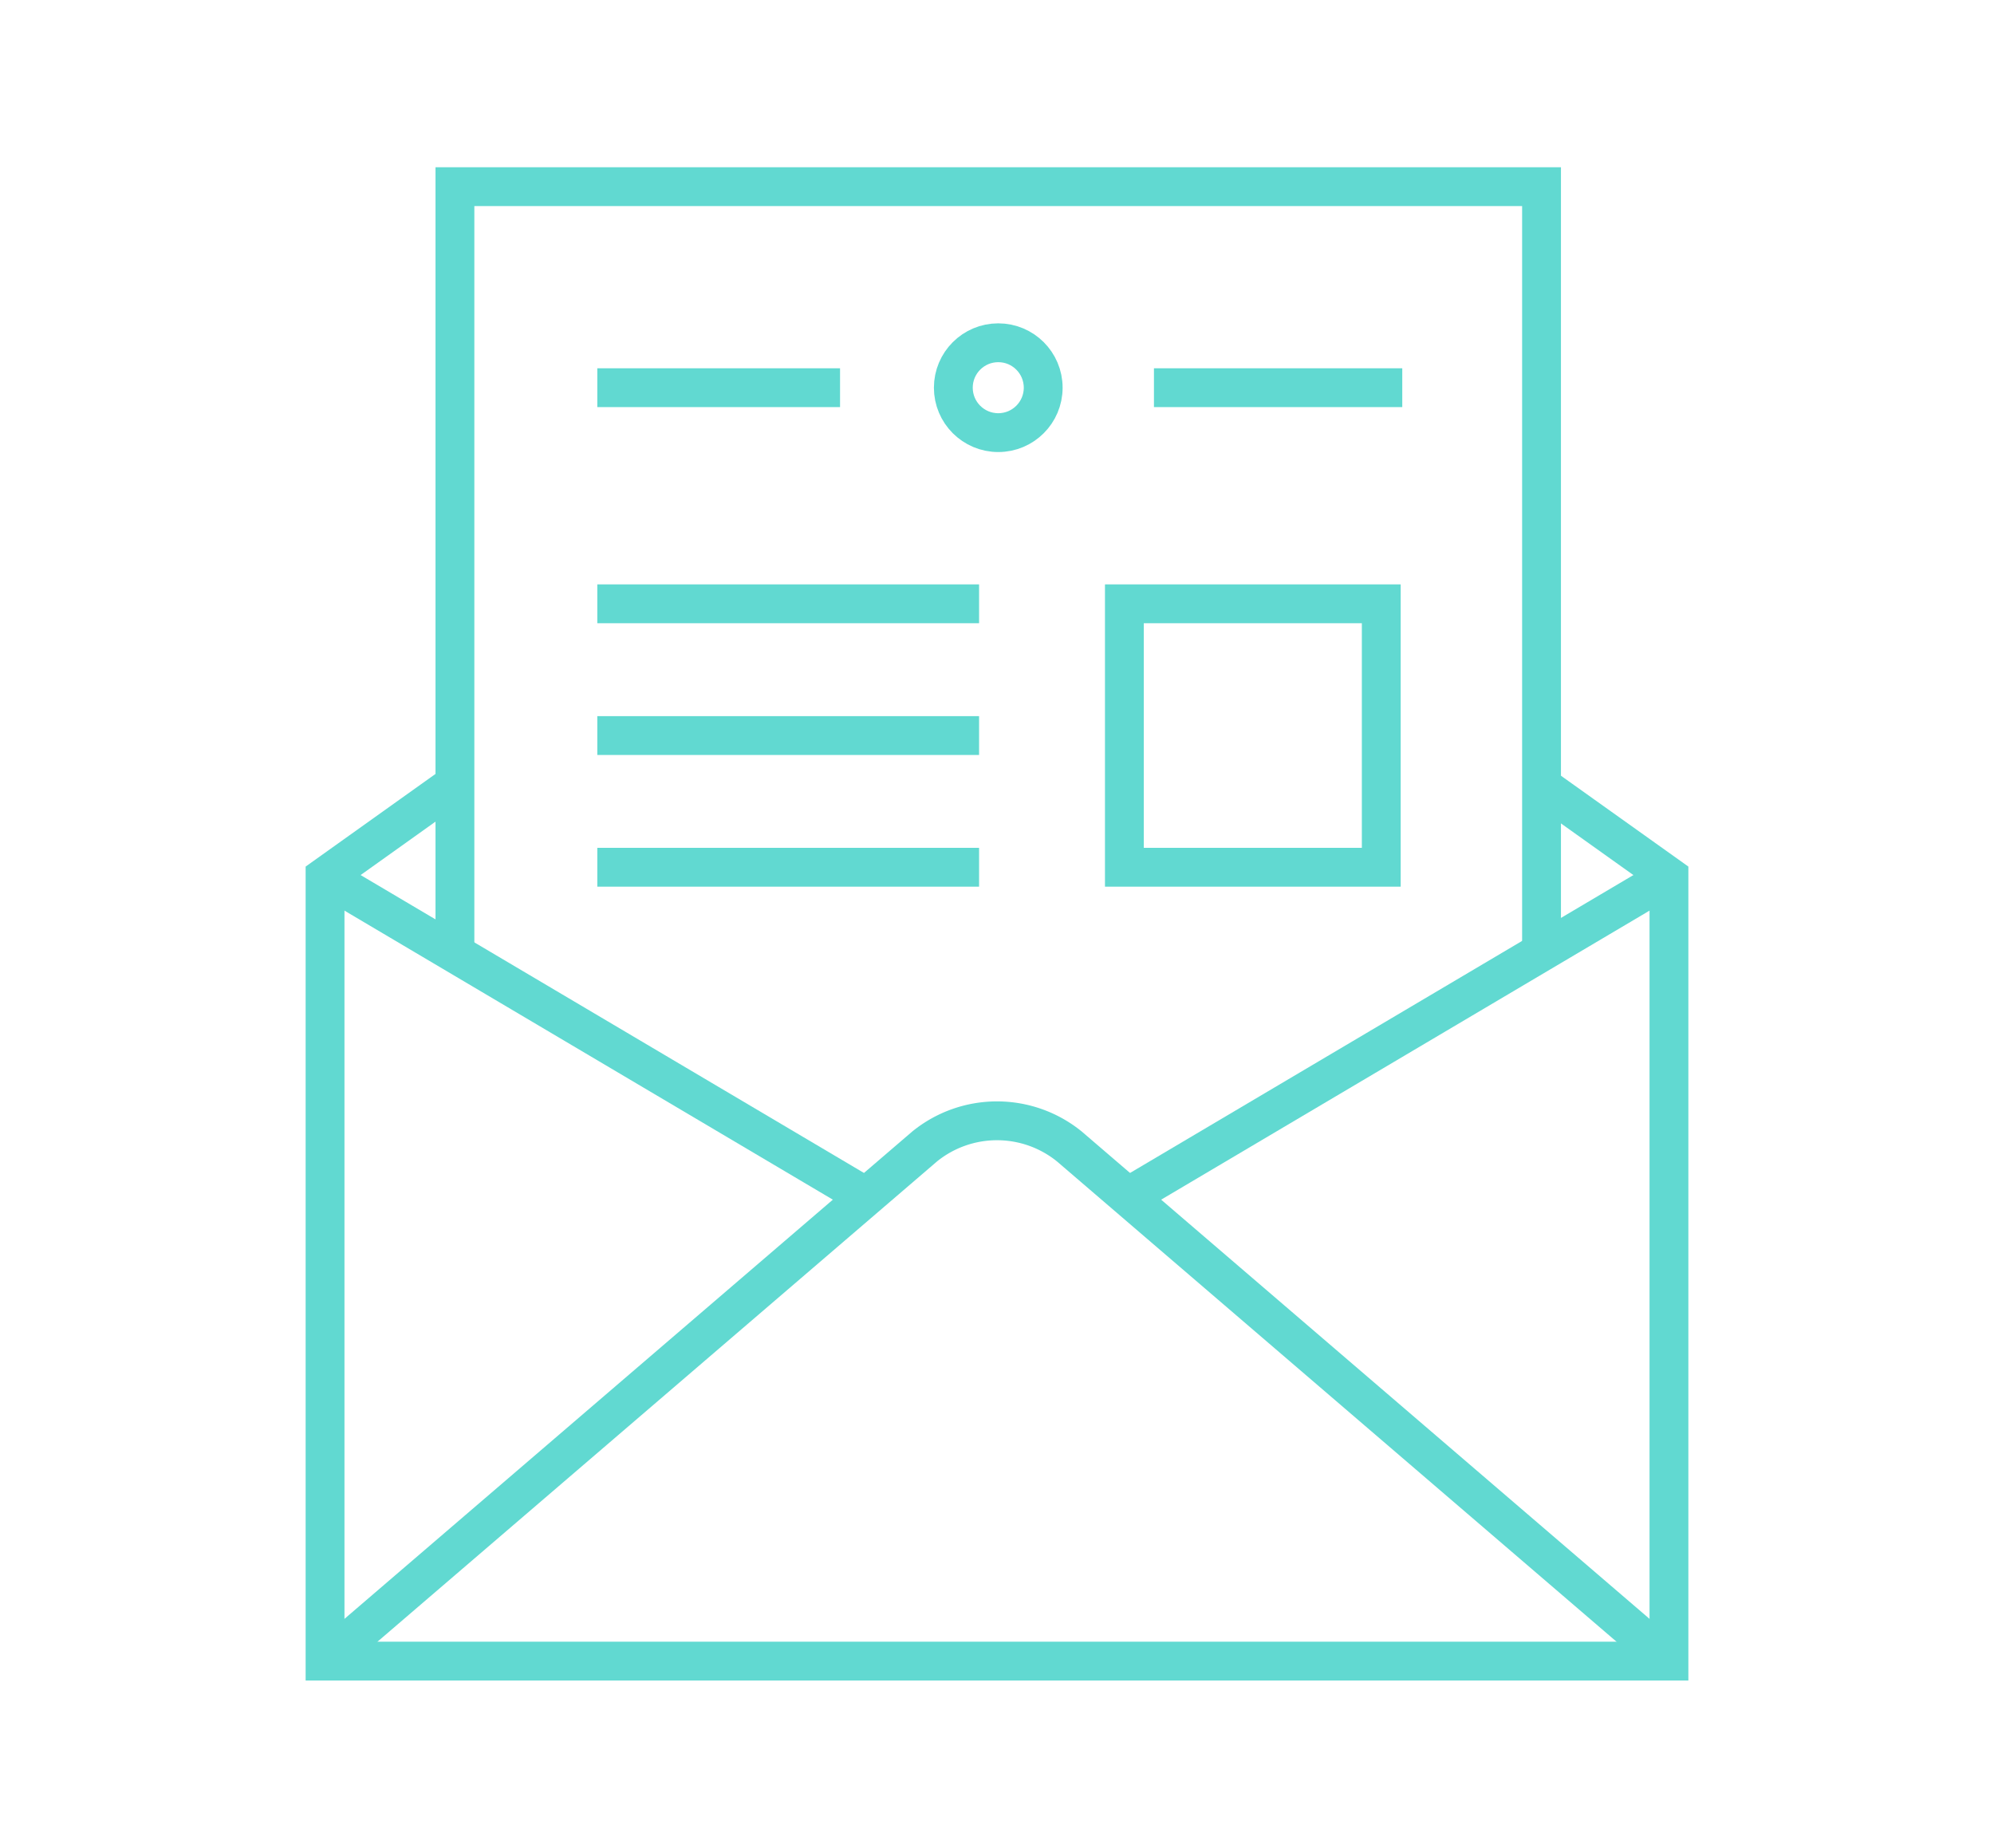 <svg xmlns="http://www.w3.org/2000/svg" viewBox="0 0 339.91 314.98"><defs><style>.cls-1,.cls-2{fill:none;}.cls-1{stroke:#61d9d1;stroke-miterlimit:10;stroke-width:6.62px;}</style></defs><title>subscribe-main-img</title><g id="Layer_2" data-name="Layer 2"><g id="Layer_1-2" data-name="Layer 1"><path class="cls-1" d="M55.41,283.17l102.22-87.74a19.58,19.58,0,0,1,24.65,0L284.5,283.17"/><polyline class="cls-1" points="77.55 162.53 77.55 31.82 262.78 31.82 262.78 162.28"/><line class="cls-1" x1="55.41" y1="149.43" x2="148.24" y2="204.37"/><polyline class="cls-1" points="77.6 133.6 55.41 149.43 55.41 283.17 284.5 283.17 284.5 149.43 262.2 133.53"/><line class="cls-1" x1="191.67" y1="204.37" x2="284.5" y2="149.43"/><circle class="cls-1" cx="170.17" cy="66.09" r="7.66"/><line class="cls-1" x1="143.2" y1="66.09" x2="101.82" y2="66.09"/><line class="cls-1" x1="239.04" y1="66.09" x2="196.71" y2="66.09"/><line class="cls-1" x1="101.82" y1="102.93" x2="166.9" y2="102.93"/><line class="cls-1" x1="101.82" y1="125.39" x2="166.9" y2="125.39"/><line class="cls-1" x1="101.82" y1="147.84" x2="166.9" y2="147.84"/><rect class="cls-1" x="191.67" y="102.93" width="43.79" height="44.91"/><rect class="cls-2" width="339.91" height="314.98"/></g></g></svg>